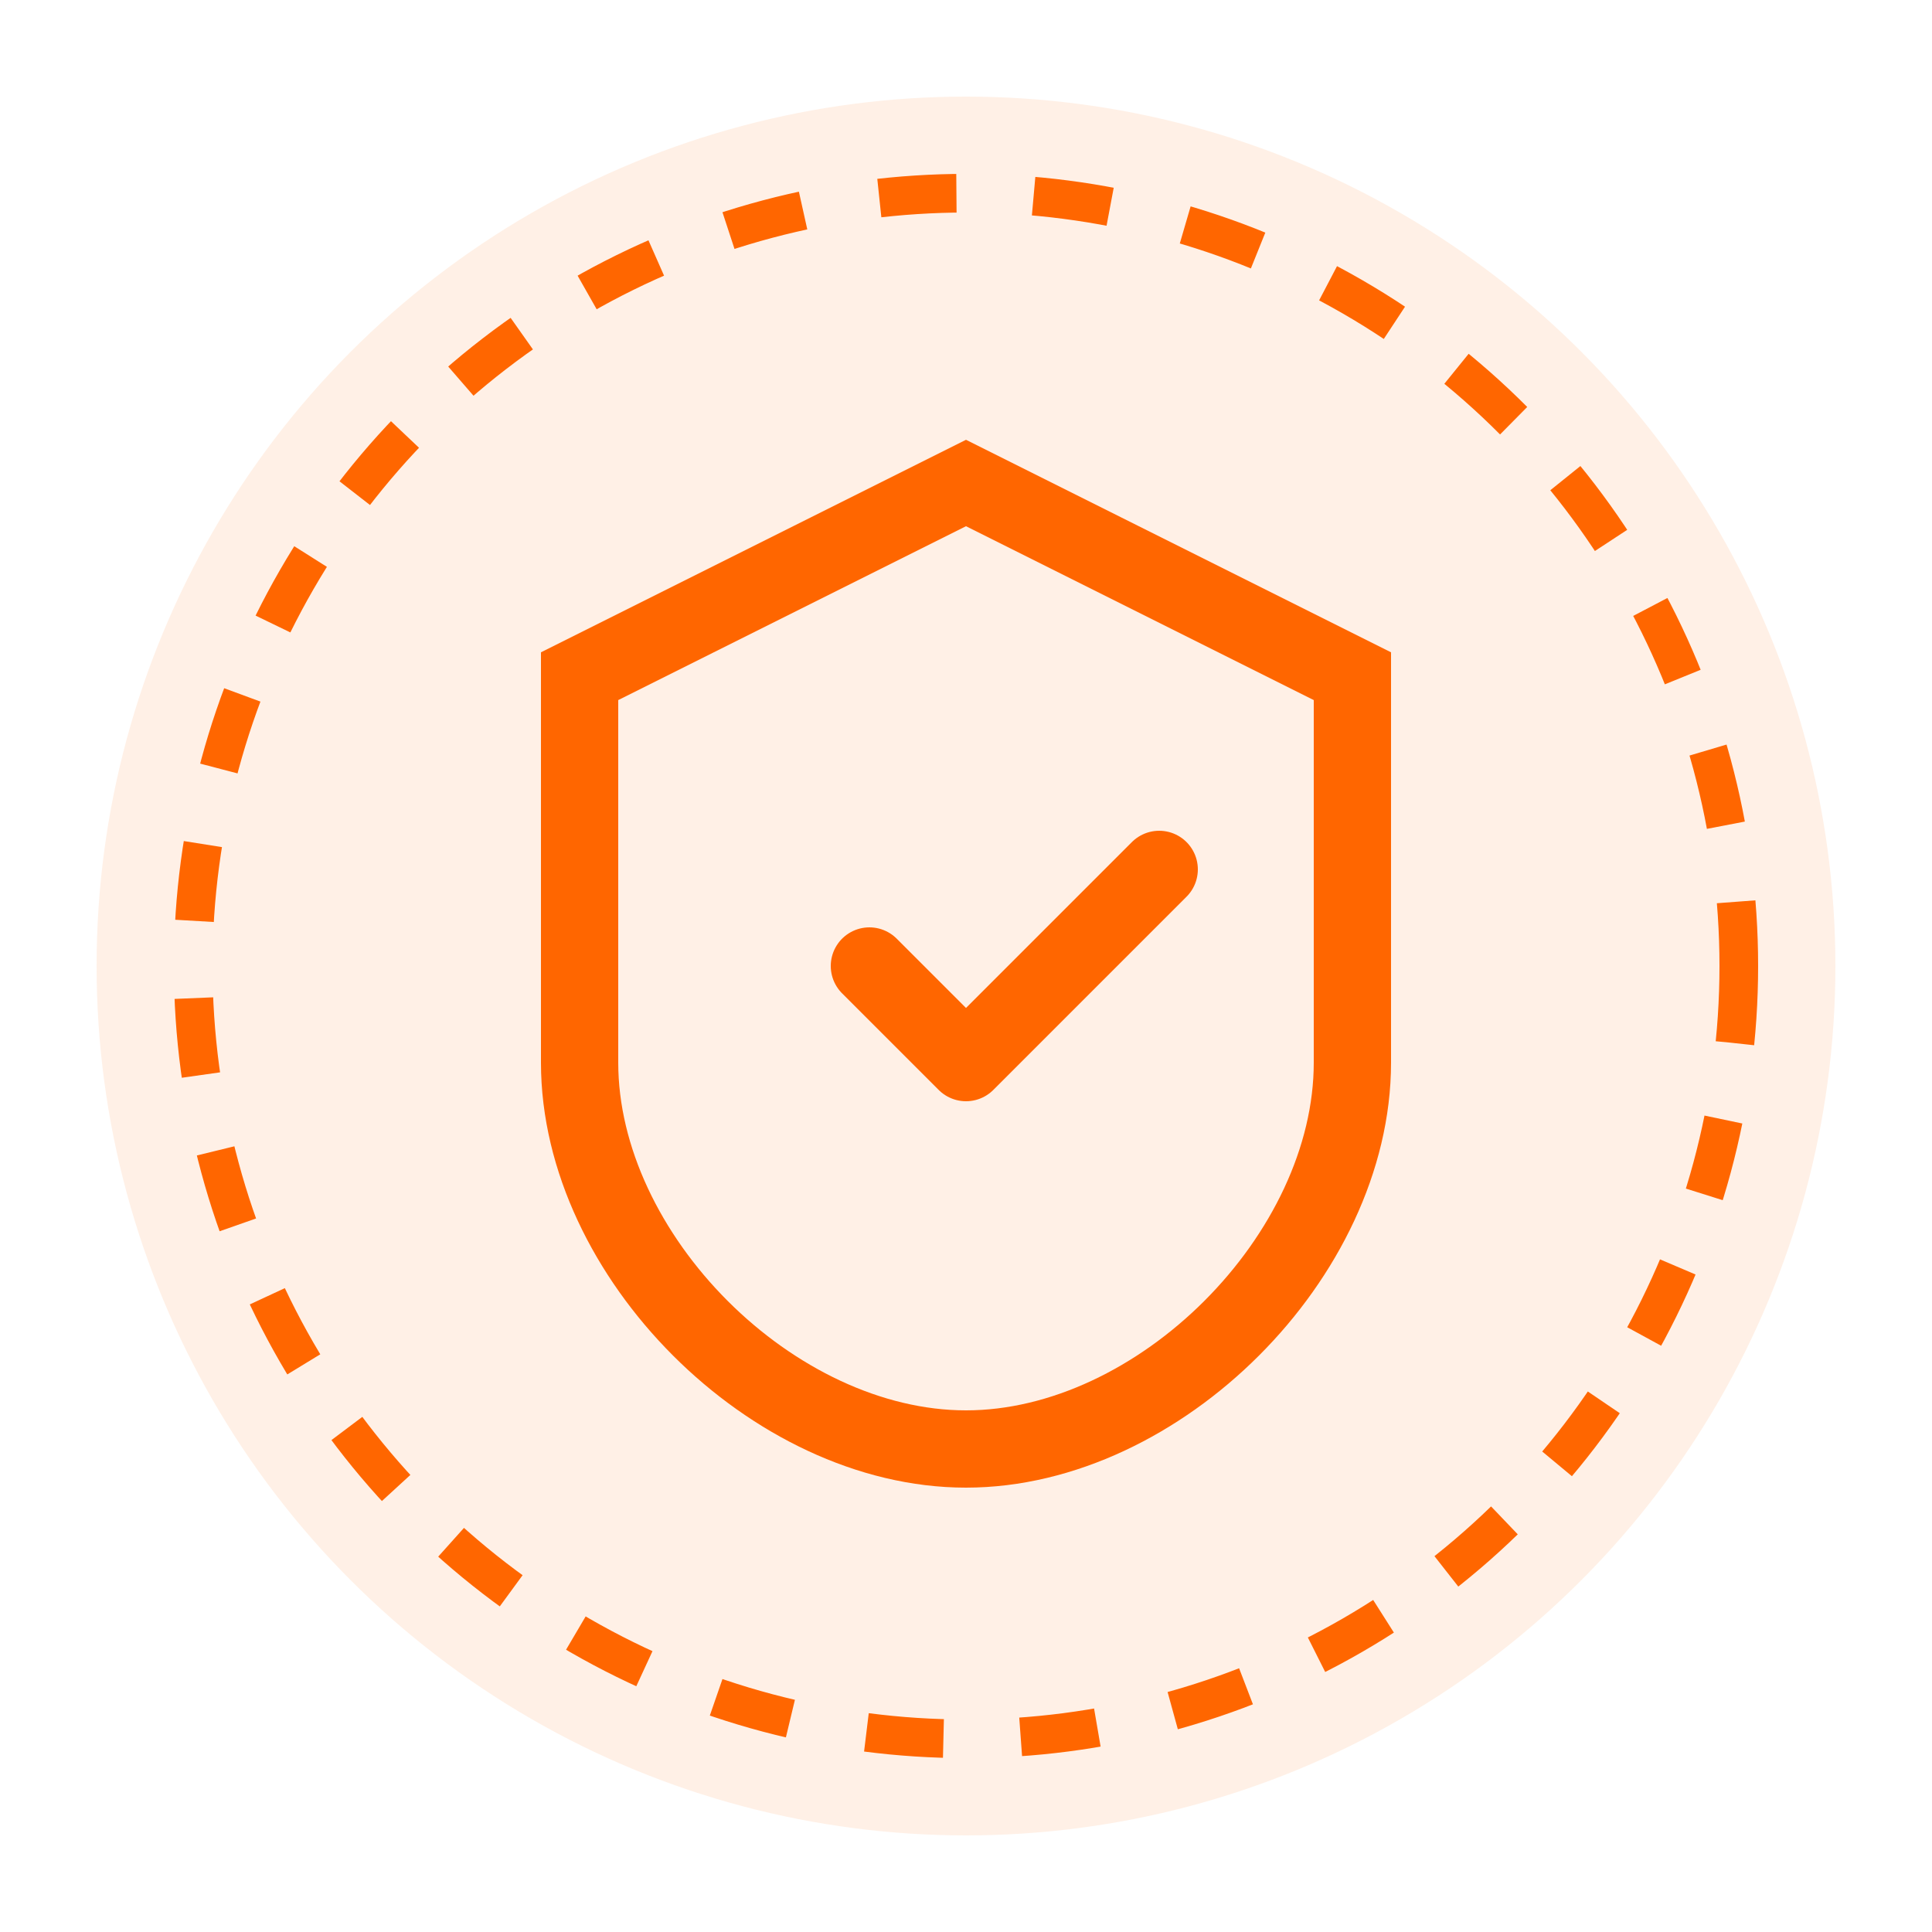<svg width="100" height="100" viewBox="0 0 100 100" fill="none" xmlns="http://www.w3.org/2000/svg">
    <circle cx="50" cy="50" r="45" fill="#FF6600" fill-opacity="0.1"/>
    <path d="M50 25 L70 35 V55 C70 65 60 75 50 75 C40 75 30 65 30 55 V35 L50 25Z" stroke="#FF6600" stroke-width="4" fill="none"/>
    <path d="M45 50 L50 55 L60 45" stroke="#FF6600" stroke-width="4" stroke-linecap="round" stroke-linejoin="round"/>
    <circle cx="50" cy="50" r="40" stroke="#FF6600" stroke-width="2" stroke-dasharray="4,4"/>
</svg> 